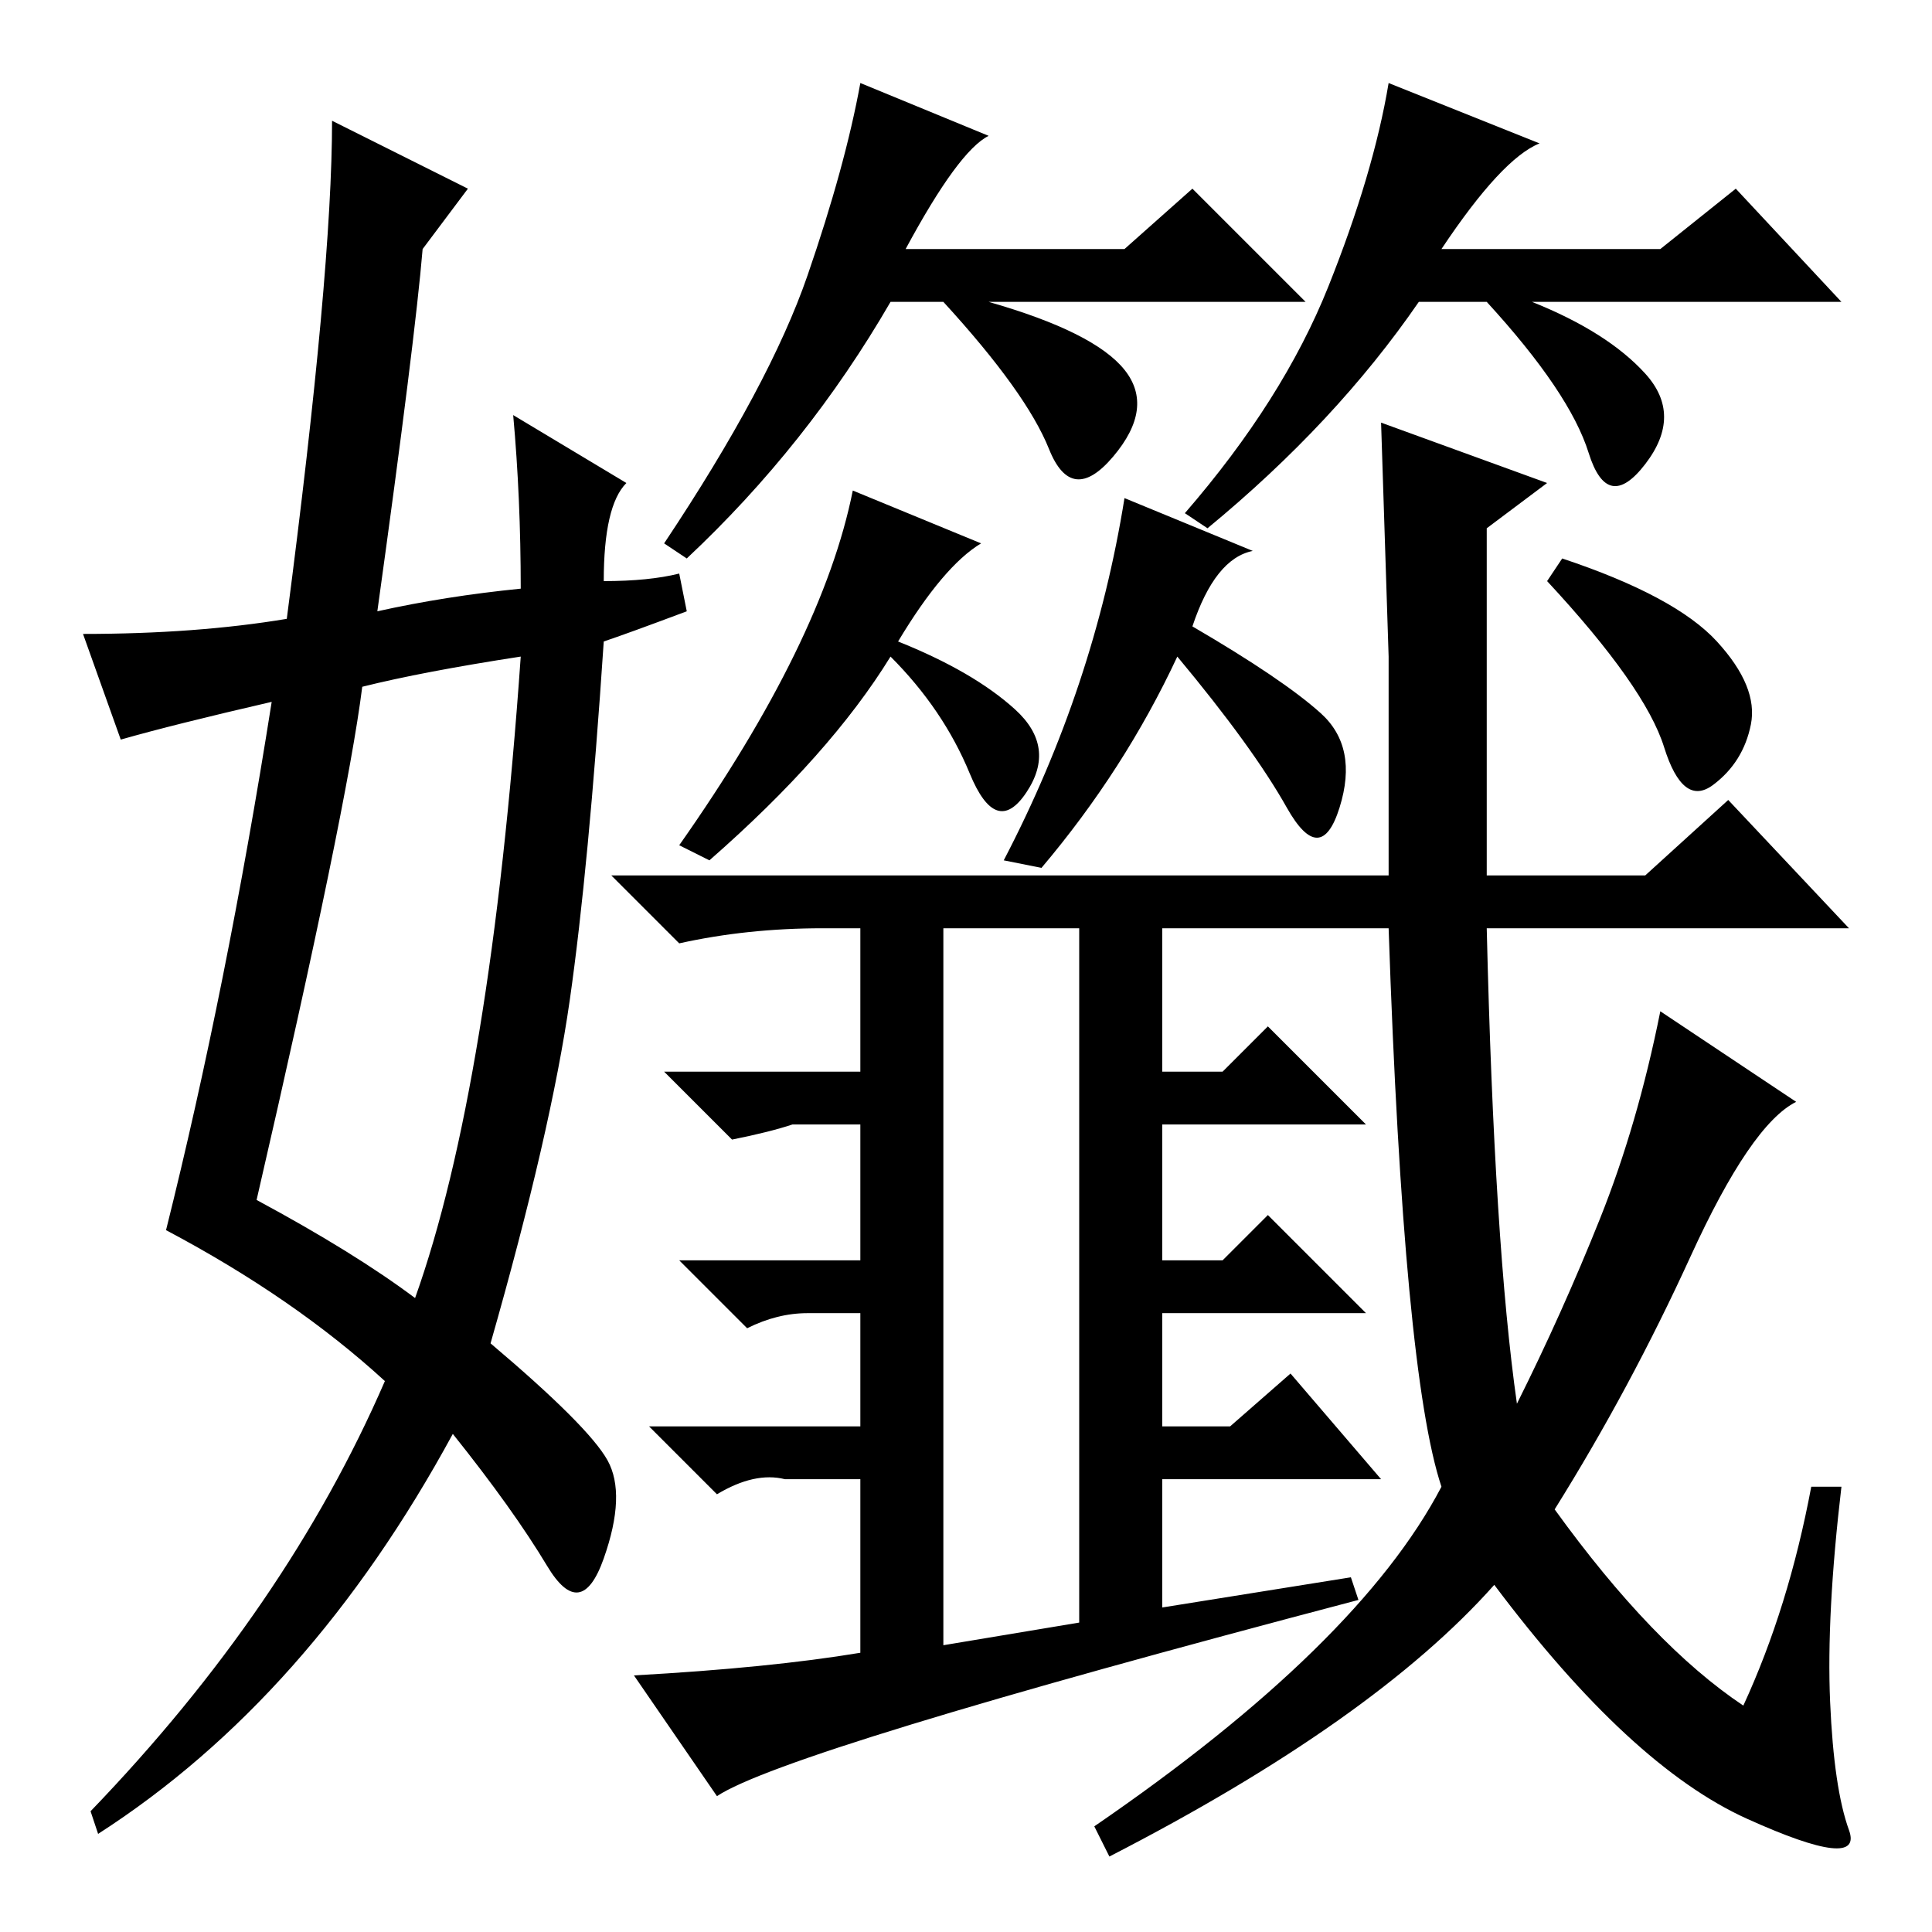<?xml version="1.0" standalone="no"?>
<!DOCTYPE svg PUBLIC "-//W3C//DTD SVG 1.1//EN" "http://www.w3.org/Graphics/SVG/1.1/DTD/svg11.dtd" >
<svg xmlns="http://www.w3.org/2000/svg" xmlns:xlink="http://www.w3.org/1999/xlink" version="1.1" viewBox="0 -36 256 256">
  <g transform="matrix(1 0 0 -1 0 220)">
   <path fill="currentColor"
d="M240 59h4q-2 -17 -1.5 -28.5t2.5 -17t-13.5 1.5t-33.5 31q-16 -18 -51 -36l-2 4q35 24 46 45q-5 15 -7 74h-75q-10 0 -19 -2l-9 9h59h44v29t-1 31l22 -8l-8 -6v-46h21l11 10l16 -17h-48q1 -42 4 -63q6 12 11 24.5t8 27.5l18 -12q-6 -3 -14 -20.5t-18 -33.5q13 -18 25 -26
q6 13 9 29zM227.5 171q5.5 -6 4.5 -11t-5 -8t-6.5 5t-15.5 22l2 3q15 -5 20.5 -11zM114 135h11v-97l18 3v94h11v-21h8l6 6l13 -13h-27v-18h8l6 6l13 -13h-27v-15h9l8 7l12 -14h-29v-17l25 4l1 -3q-76 -20 -85 -26l-11 16q18 1 30 3v23h-10q-4 1 -9 -2l-9 9h28v15h-7
q-4 0 -8 -2l-9 9h24v18h-9q-3 -1 -8 -2l-9 9h26v21zM149 190l17 -7q-5 -1 -8 -10q12 -7 17 -11.5t2.5 -12.5t-7 0t-14.5 20q-7 -15 -18 -28l-5 1q12 23 16 48zM113 191l17 -7q-5 -3 -11 -13q10 -4 15.5 -9t1.5 -11t-7.5 2.5t-10.5 15.5q-8 -13 -24 -27l-4 2q19 27 23 47z
M120 223h29l9 8l15 -15h-42q14 -4 18 -9t-1.5 -11.5t-8.5 1t-14 19.5h-7q-11 -19 -27 -34l-3 2q14 21 19 35.5t7 25.5l17 -7q-4 -2 -11 -15zM218 206.5q5 -5.5 0 -12t-7.5 1.5t-13.5 20h-9q-11 -16 -28 -30l-3 2q13 15 19 30t8 27l20 -8q-5 -2 -13 -14h29l10 8l14 -15h-41
q10 -4 15 -9.5zM34 97q13 -7 21 -13q10 28 14 85q-13 -2 -21 -4q-2 -16 -14 -68zM56 223q-1 -12 -6 -48q9 2 19 3q0 12 -1 23l15 -9q-3 -3 -3 -13q6 0 10 1l1 -5q-8 -3 -11 -4q-2 -30 -4.5 -47.5t-10.5 -45.5q13 -11 15.5 -15.5t-0.5 -13t-7.5 -1t-12.5 17.5
q-19 -35 -47 -53l-1 3q26 27 39 57q-12 11 -29 20q8 32 14 70q-13 -3 -20 -5l-5 14q15 0 27 2q6 46 6 66l18 -9z" />
  </g>

</svg>
